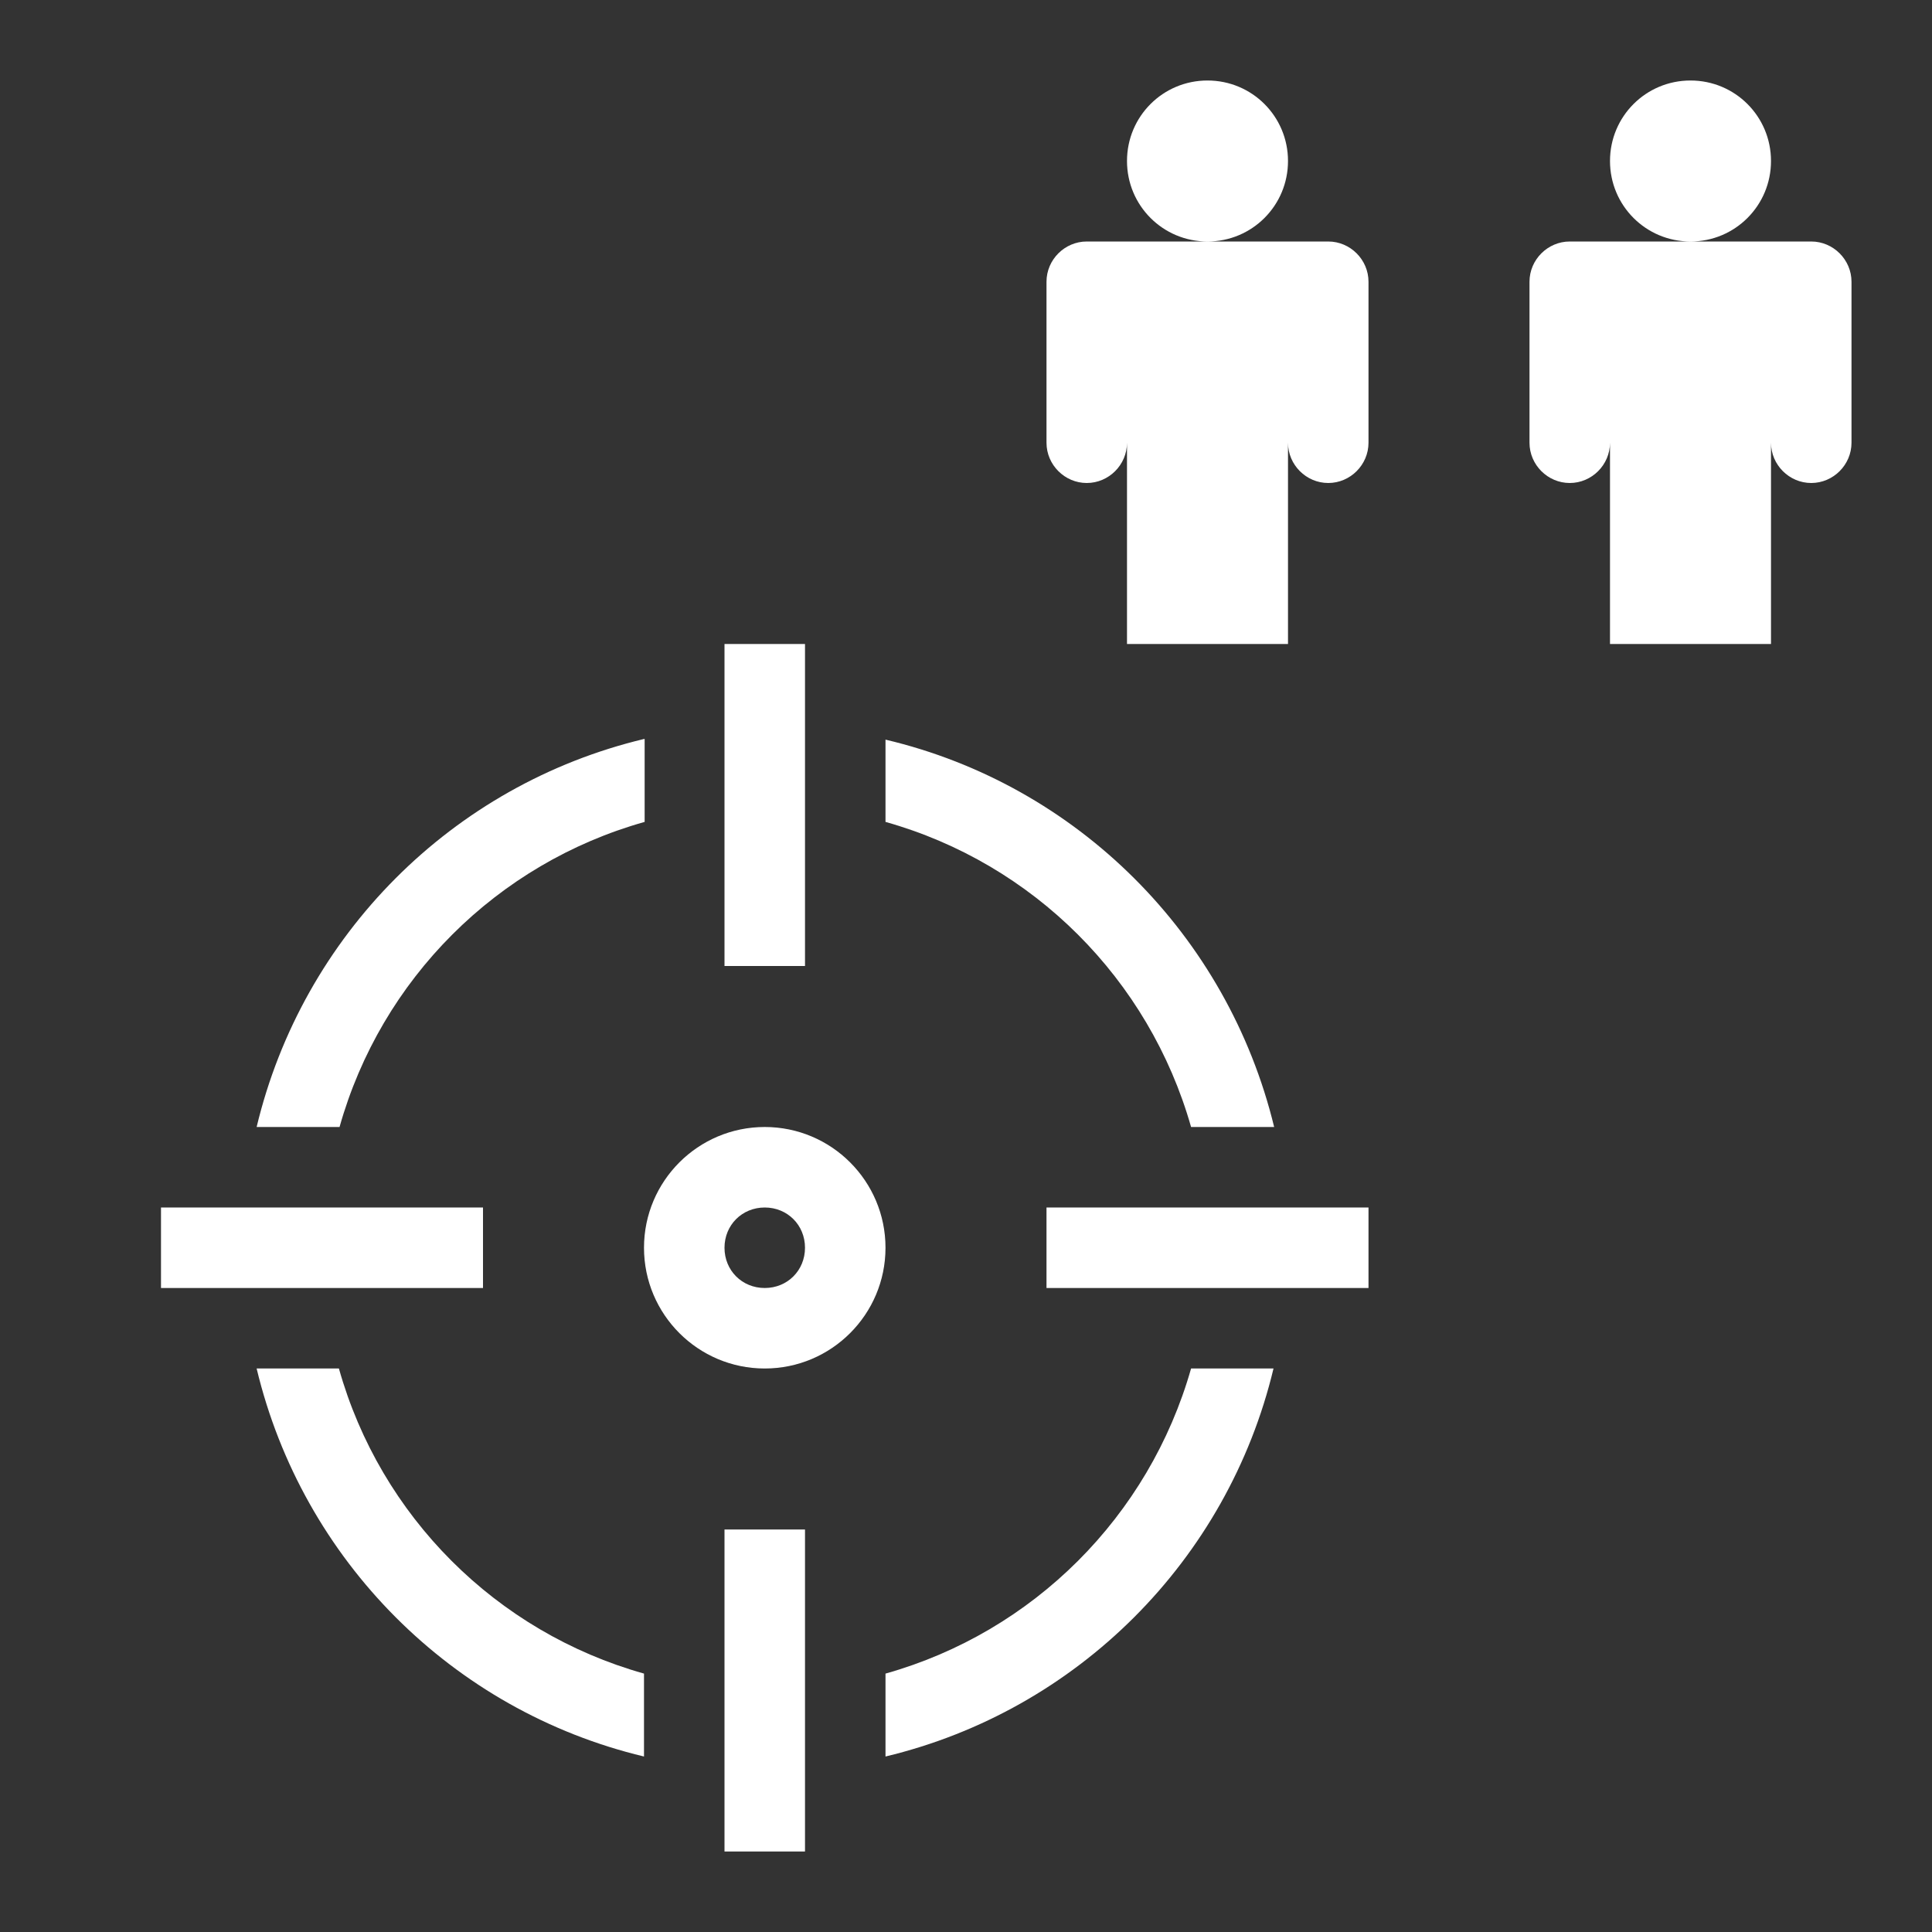 <?xml version="1.0" encoding="UTF-8"?>
<svg xmlns="http://www.w3.org/2000/svg" xmlns:xlink="http://www.w3.org/1999/xlink" width="12" height="12" viewBox="0 0 12 12">
<rect x="0" y="0" width="12" height="12" fill="#333333" stroke="none"/>
<path fill-rule="evenodd" fill="rgb(100%, 100%, 100%)" fill-opacity="1" d="M 8 1 C 8 1.277 7.777 1.5 7.5 1.5 C 7.223 1.5 7 1.277 7 1 C 7 0.723 7.223 0.5 7.5 0.5 C 7.777 0.5 8 0.723 8 1 Z M 8 4 L 8 2.75 C 8 2.887 8.113 3 8.25 3 C 8.387 3 8.5 2.887 8.5 2.75 L 8.5 1.75 C 8.5 1.613 8.387 1.5 8.25 1.5 L 6.75 1.5 C 6.613 1.5 6.5 1.613 6.5 1.75 L 6.5 2.75 C 6.5 2.887 6.613 3 6.75 3 C 6.887 3 7 2.887 7 2.75 L 7 4 Z M 8 4 "/>
<path fill-rule="evenodd" fill="rgb(100%, 100%, 100%)" fill-opacity="1" d="M 11 1 C 11 1.277 10.777 1.5 10.5 1.5 C 10.223 1.5 10 1.277 10 1 C 10 0.723 10.223 0.5 10.5 0.5 C 10.777 0.5 11 0.723 11 1 Z M 11 4 L 11 2.75 C 11 2.887 11.113 3 11.25 3 C 11.387 3 11.5 2.887 11.5 2.75 L 11.5 1.75 C 11.5 1.613 11.387 1.5 11.25 1.5 L 9.75 1.5 C 9.613 1.5 9.5 1.613 9.5 1.75 L 9.5 2.75 C 9.5 2.887 9.613 3 9.75 3 C 9.887 3 10 2.887 10 2.75 L 10 4 Z M 11 4 "/>
<path fill-rule="nonzero" fill="rgb(100%, 100%, 100%)" fill-opacity="1" d="M 4 4.59 C 2.809 4.875 1.879 5.809 1.594 7 L 2.109 7 C 2.367 6.082 3.086 5.363 4.004 5.105 L 4.004 4.59 Z M 5.5 4.59 L 5.5 5.105 C 6.418 5.363 7.137 6.082 7.398 7 L 7.914 7 C 7.625 5.809 6.691 4.875 5.5 4.594 Z M 1.594 8.5 C 1.879 9.691 2.809 10.625 4 10.91 L 4 10.395 C 3.082 10.137 2.363 9.418 2.105 8.5 L 1.59 8.5 Z M 7.398 8.5 C 7.137 9.418 6.418 10.137 5.5 10.395 L 5.5 10.91 C 6.691 10.625 7.625 9.691 7.91 8.5 L 7.395 8.5 Z M 7.398 8.5 "/>
<path fill-rule="evenodd" fill="rgb(100%, 100%, 100%)" fill-opacity="1" d="M 4.5 4 L 4.5 6 L 5 6 L 5 4 Z M 4.5 4 "/>
<path fill-rule="evenodd" fill="rgb(100%, 100%, 100%)" fill-opacity="1" d="M 4.5 9.5 L 4.5 11.5 L 5 11.5 L 5 9.5 Z M 4.5 9.5 "/>
<path fill-rule="evenodd" fill="rgb(100%, 100%, 100%)" fill-opacity="1" d="M 1 7.5 L 1 8 L 3 8 L 3 7.5 Z M 1 7.5 "/>
<path fill-rule="evenodd" fill="rgb(100%, 100%, 100%)" fill-opacity="1" d="M 6.5 7.5 L 6.5 8 L 8.5 8 L 8.5 7.5 Z M 6.5 7.5 "/>
<path fill-rule="nonzero" fill="rgb(100%, 100%, 100%)" fill-opacity="1" d="M 4.75 7 C 4.336 7 4 7.336 4 7.75 C 4 8.164 4.336 8.5 4.75 8.5 C 5.164 8.5 5.5 8.164 5.5 7.75 C 5.5 7.336 5.164 7 4.75 7 Z M 4.75 7.5 C 4.891 7.5 5 7.609 5 7.75 C 5 7.891 4.891 8 4.75 8 C 4.609 8 4.5 7.891 4.5 7.75 C 4.5 7.609 4.609 7.5 4.75 7.5 Z M 4.75 7.5 "/>
</svg>
